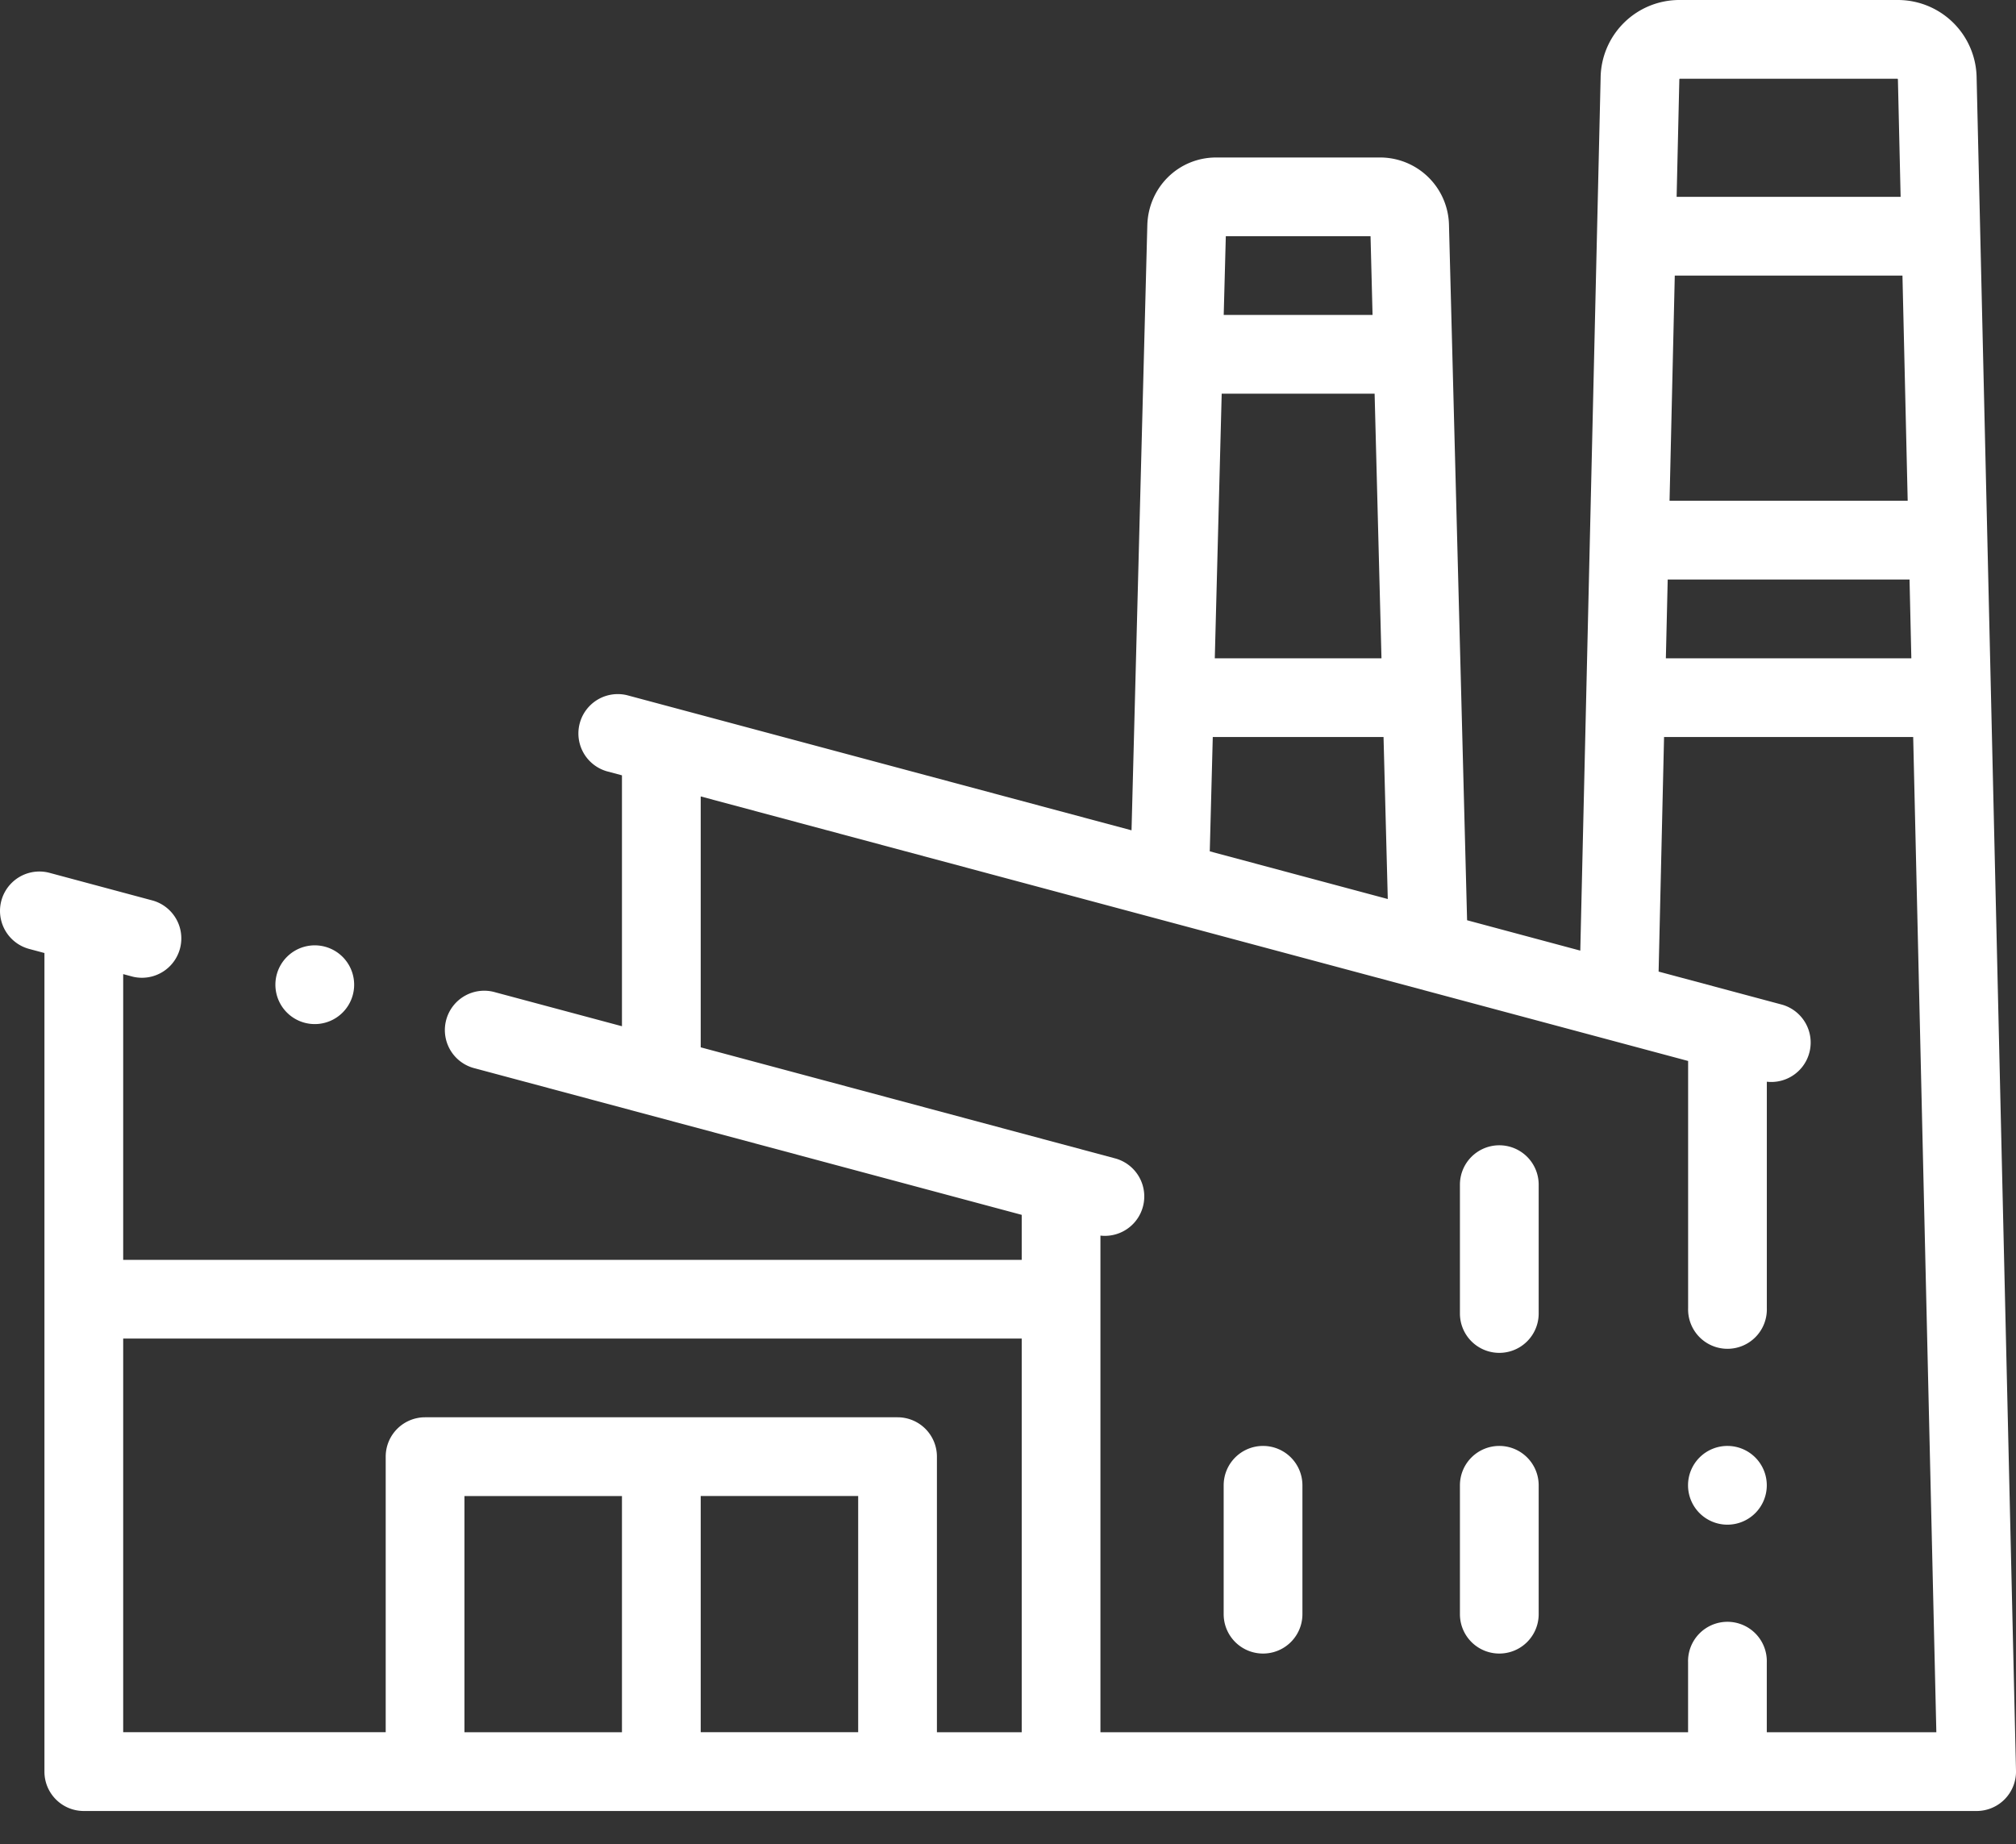 <svg width="47" height="43" fill="none" xmlns="http://www.w3.org/2000/svg"><rect width="100%" height="100%" fill="#333333" stroke="none"/><path d="M46.082 1.815A1.836 1.836 0 0044.246 0h-5.095a1.836 1.836 0 00-1.835 1.815l-.474 20.35-2.639-.708-.422-16.203a1.607 1.607 0 00-1.606-1.582h-3.821c-.878 0-1.583.695-1.606 1.582L26.38 19.36l-11.76-3.15a.918.918 0 00-.475 1.773l.355.095v5.85l-2.953-.791a.918.918 0 10-.475 1.773l12.748 3.416v1.049H2.872v-6.662l.22.059a.918.918 0 00.475-1.773l-2.411-.647a.918.918 0 10-.475 1.774l.355.095v19.087c0 .507.41.918.918.918h44.128a.918.918 0 00.918-.94l-.918-39.471zm-1.607 9.861h-5.552l.122-5.25h5.308l.122 5.25zm-5.595 1.836h5.638l.042 1.837h-5.723l.043-1.837zm.278-11.676h5.082c.003.004.006.01.007.021l.063 2.733h-5.222l.063-2.733c0-.011.004-.017.007-.021zM28.482 9.179h3.565l.16 6.17h-3.886l.161-6.17zm3.47-3.672l.047 1.836h-3.47l.049-1.836h3.373zm-3.678 11.678h3.981l.099 3.777-4.15-1.112.07-2.665zM2.872 31.21H23.82v9.18h-1.977v-6.426a.918.918 0 00-.918-.918H9.91a.918.918 0 00-.918.918v6.425h-6.12V31.21zm13.464 3.672h3.671v5.507h-3.671v-5.507zM14.5 40.39h-3.672v-5.507H14.5v5.507zm26.69 0v-1.627a.918.918 0 10-1.835 0v1.627h-13.7V28.81a.919.919 0 00.355-1.797l-9.674-2.593v-5.85l23.02 6.168v5.763a.918.918 0 101.835 0v-5.279a.919.919 0 00.355-1.797l-2.878-.771.127-5.47h5.808l.54 23.206H41.19z" fill="#fff"/><path d="M29.446 33.714a.918.918 0 00-.918.918v3.005a.918.918 0 001.836 0v-3.005a.918.918 0 00-.918-.918zm5.508 0a.918.918 0 00-.918.918v3.005a.918.918 0 001.836 0v-3.005a.918.918 0 00-.918-.918zm0-7.01a.918.918 0 00-.918.918v3.004a.918.918 0 101.836 0v-3.004a.918.918 0 00-.918-.918zM7.067 23.837a.918.918 0 10.504-1.765.918.918 0 00-.504 1.765zm33.206 9.877a.918.918 0 10.917.918.918.918 0 00-.917-.918z" fill="#fff"/></svg>